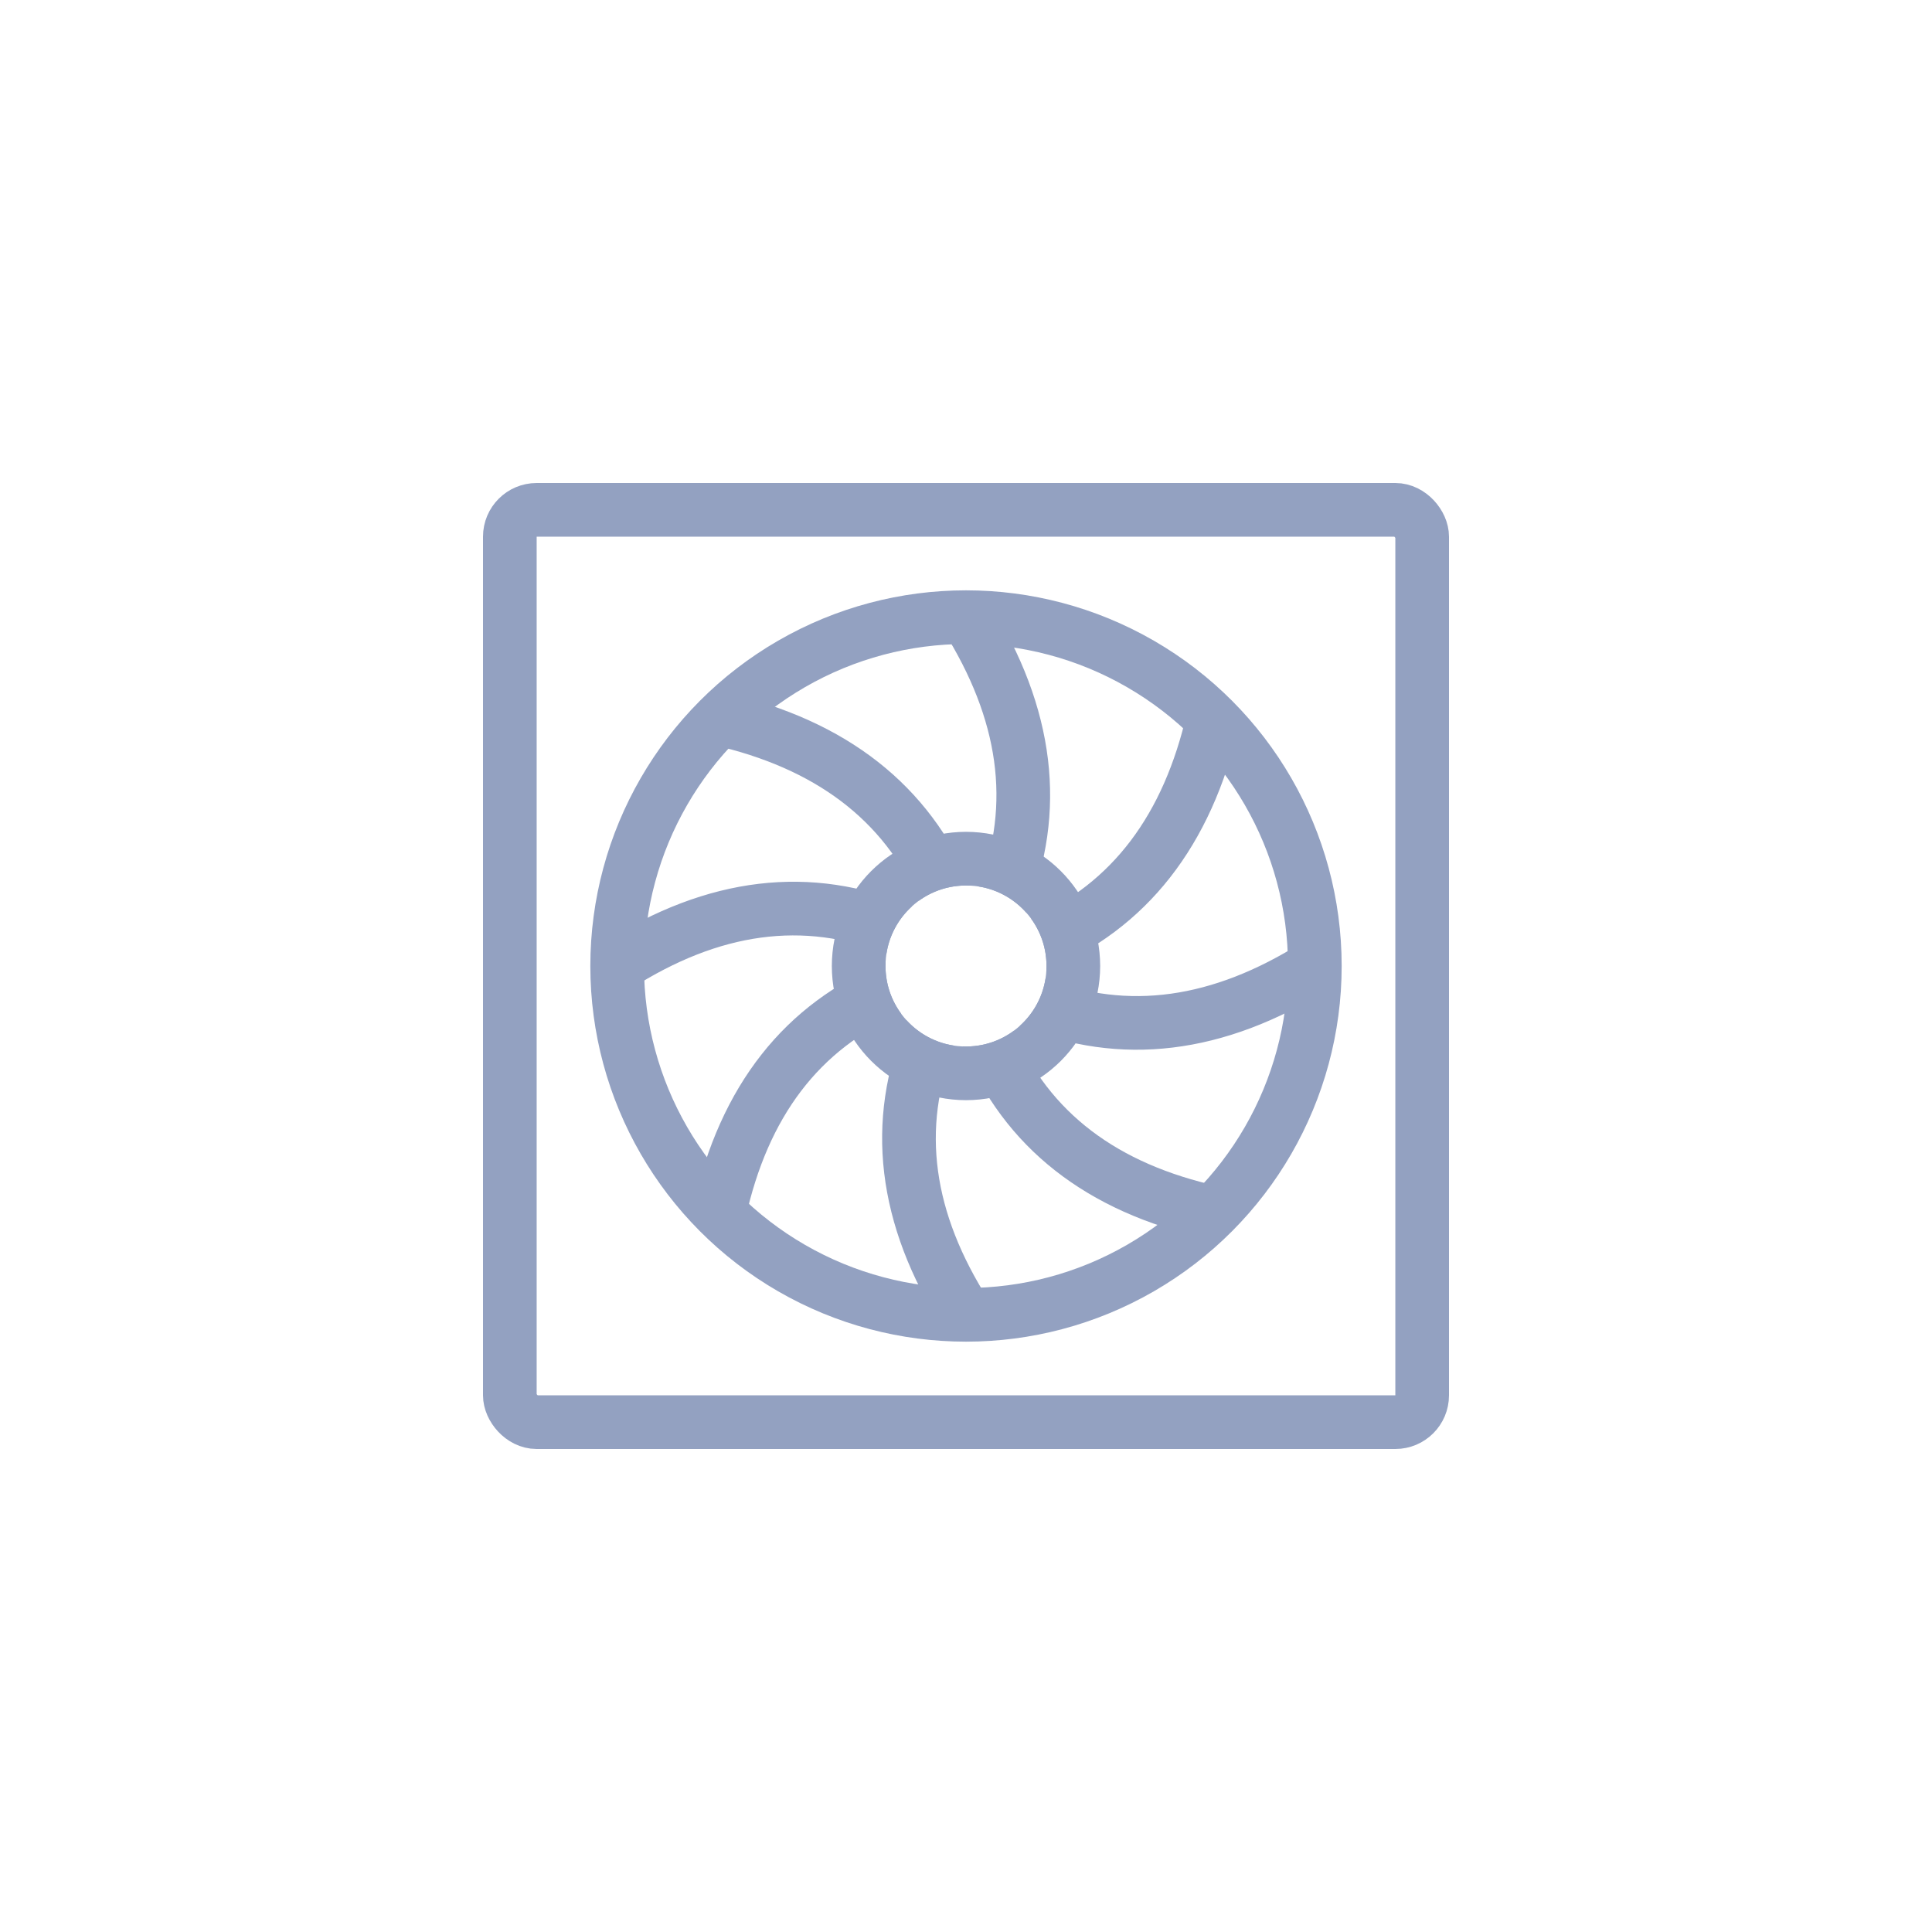 <?xml version="1.0" encoding="UTF-8"?>
<svg width="72px" height="72px" viewBox="0 0 72 72" version="1.1" xmlns="http://www.w3.org/2000/svg" xmlns:xlink="http://www.w3.org/1999/xlink">
    <!-- Generator: Sketch 52.4 (67378) - http://www.bohemiancoding.com/sketch -->
    <title>Group 4 Copy 9</title>
    <desc>Created with Sketch.</desc>
    <g id="自助装机" stroke="none" stroke-width="1" fill="none" fill-rule="evenodd">
        <g id="icon" transform="translate(-468, -282)">
            <rect fill="#FFFFFF" x="0" y="0" width="1024" height="561"></rect>
            <g id="Group-4-Copy-9" transform="translate(469, 283)">
                <rect id="Rectangle-10" fill="#FFFFFF" x="0" y="0" width="70" height="70"></rect>
                <g id="散热器-" transform="translate(17, 17)">
                    <rect id="Rectangle-51" stroke="#93A1C1" stroke-width="2" x="1" y="1" width="34" height="34" rx="1"></rect>
                    <circle id="Oval" stroke="#93A1C1" stroke-width="2" cx="18" cy="18" r="13"></circle>
                    <path d="M16.25,15.563 C14.921,12.546 12.388,10.632 8.578,9.762 L9.024,7.812 C13.553,8.847 16.634,11.266 18.187,15.006 C18.125,15.002 18.063,15 18,15 C17.347,15 16.743,15.209 16.25,15.563 Z M18.478,15.038 C19.674,11.963 19.237,8.817 17.158,5.506 L18.851,4.442 C21.323,8.377 21.79,12.267 20.244,16.009 C19.794,15.503 19.177,15.15 18.478,15.038 Z M20.428,16.238 C23.448,14.909 25.363,12.375 26.234,8.564 L28.183,9.009 C27.149,13.537 24.731,16.617 20.995,18.17 C20.998,18.114 21,18.057 21,18 C21,17.341 20.788,16.732 20.428,16.238 Z M20.964,18.467 C24.037,19.66 27.18,19.222 30.489,17.144 L31.553,18.837 C27.623,21.305 23.738,21.775 20.001,20.235 C20.504,19.784 20.855,19.166 20.964,18.467 Z M19.793,20.406 C21.103,23.46 23.62,25.374 27.42,26.213 L26.988,28.166 C22.477,27.17 19.412,24.757 17.873,20.997 C17.915,20.999 17.957,21 18,21 C18.672,21 19.293,20.779 19.793,20.406 Z M17.559,20.968 C16.329,24.053 16.756,27.184 18.848,30.462 L17.162,31.538 C14.676,27.644 14.215,23.77 15.785,20.023 C16.24,20.521 16.86,20.865 17.559,20.968 Z M15.585,19.78 C12.533,21.092 10.62,23.608 9.782,27.406 L7.829,26.974 C8.826,22.461 11.24,19.394 15.003,17.856 C15.001,17.904 15,17.952 15,18 C15,18.667 15.217,19.282 15.585,19.78 Z M15.034,17.548 C11.947,16.314 8.813,16.74 5.533,18.833 L4.457,17.147 C8.356,14.659 12.234,14.199 15.986,15.777 C15.486,16.23 15.14,16.849 15.034,17.548 Z" id="Combined-Shape" fill="#93A1C1" fill-rule="nonzero"></path>
                    <circle id="Oval" stroke="#93A1C1" stroke-width="2" cx="18" cy="18" r="4"></circle>
                </g>
            </g>
        </g>
    </g>
</svg>